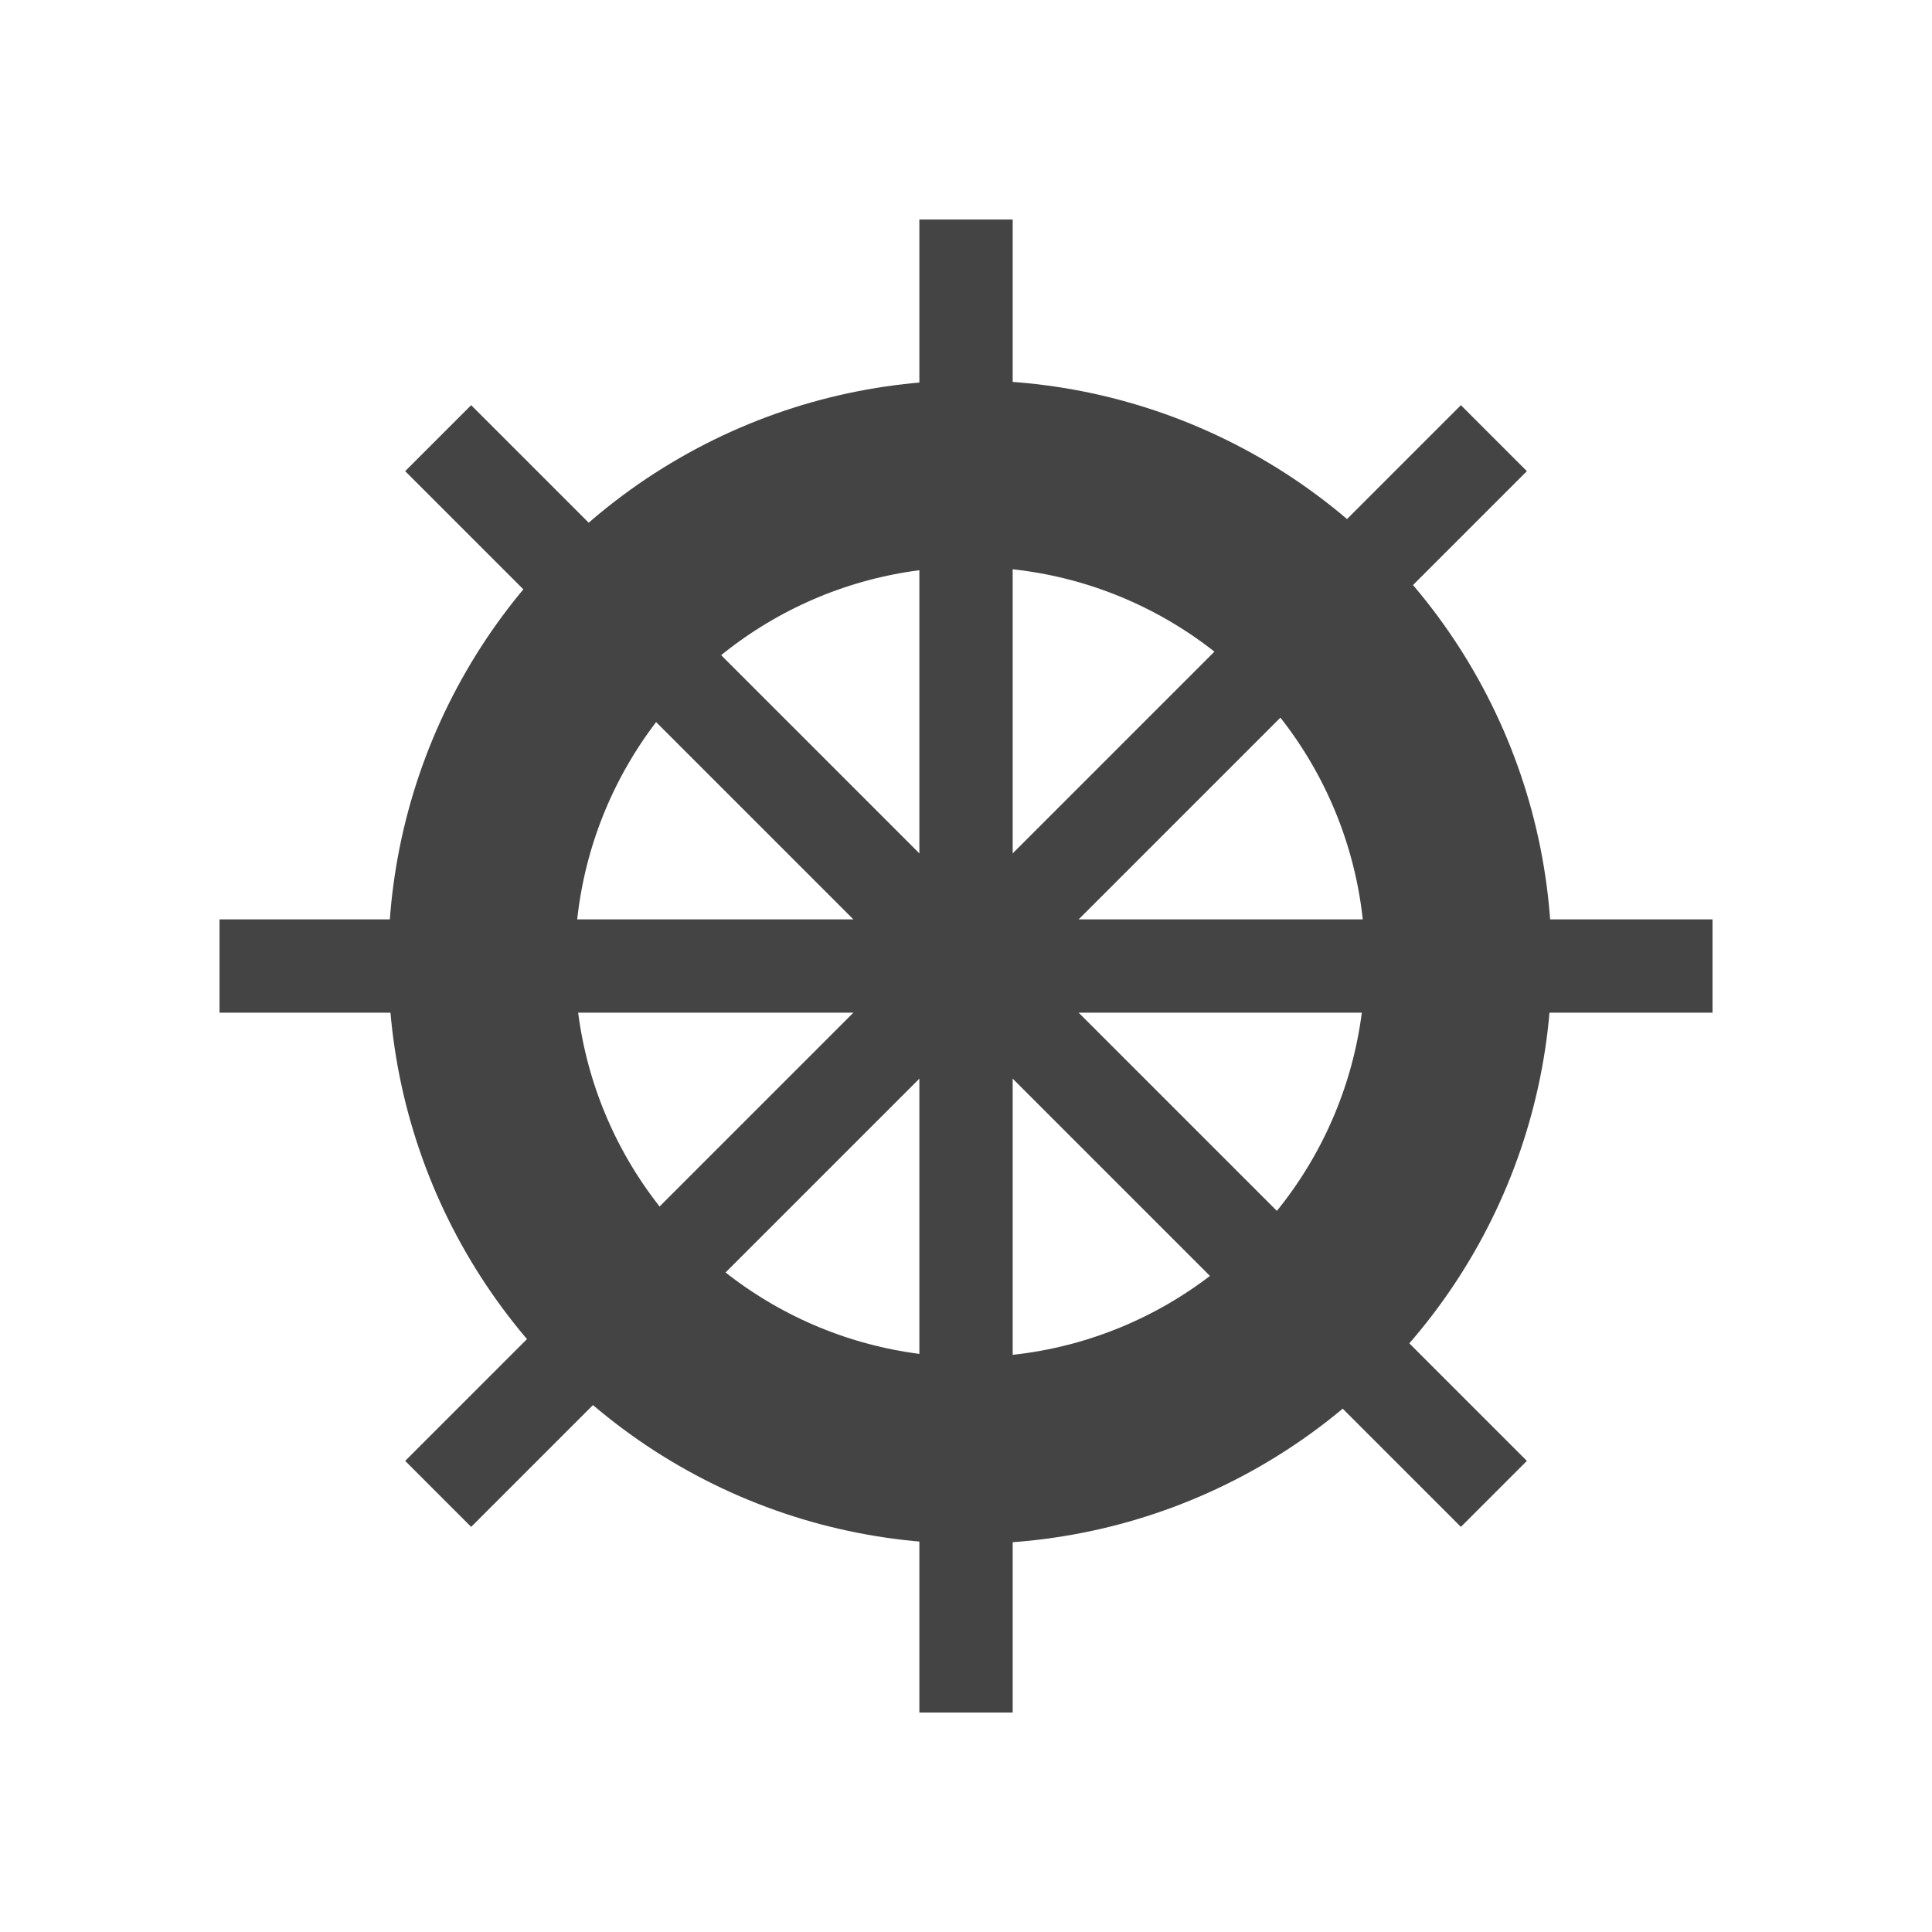 <?xml version="1.0" encoding="utf-8"?>
<svg version="1.1" xmlns="http://www.w3.org/2000/svg" xmlns:xlink="http://www.w3.org/1999/xlink" height="41.409" width="41.409">
  <defs>
    <ellipse id="ellipse-0" opacity="1" rx="10.468" ry="10.468" cx="20.79" cy="20.62"/>
    <mask id="mask-1" maskUnits="userSpaceOnUse" maskContentUnits="userSpaceOnUse">
      <rect opacity="1" x="0" y="0" width="41.409" height="41.409" fill="black"/>
      <use xlink:href="#ellipse-0" fill="white"/>
    </mask>
    <path id="path-2" opacity="1" fill-rule="evenodd" d="M20.705,4.705 L20.705,36.705 "/>
    <path id="path-3" opacity="1" fill-rule="evenodd" d="M20.705,4.705 L20.705,36.705 "/>
    <path id="path-4" opacity="1" fill-rule="evenodd" d="M20.705,4.705 L20.705,36.705 "/>
    <path id="path-5" opacity="1" fill-rule="evenodd" d="M20.705,4.705 L20.705,36.705 "/>
  </defs>
  <g opacity="1">
    <g opacity="1">
      <use xlink:href="#ellipse-0" fill-opacity="0" stroke="rgb(68,68,68)" stroke-opacity="1" stroke-width="4" stroke-linecap="butt" stroke-linejoin="miter" mask="url(#mask-1)"/>
    </g>
    <g opacity="1">
      <use xlink:href="#path-2" fill-opacity="0" stroke="rgb(68,68,68)" stroke-opacity="1" stroke-width="2" stroke-linecap="butt" stroke-linejoin="miter"/>
    </g>
    <g transform="translate(20.705, 20.705) rotate(270) translate(-20.705, -20.705)" opacity="1">
      <use xlink:href="#path-3" fill-opacity="0" stroke="rgb(68,68,68)" stroke-opacity="1" stroke-width="2" stroke-linecap="butt" stroke-linejoin="miter"/>
    </g>
    <g transform="translate(20.705, 20.705) rotate(315) translate(-20.705, -20.705)" opacity="1">
      <use xlink:href="#path-4" fill-opacity="0" stroke="rgb(68,68,68)" stroke-opacity="1" stroke-width="2" stroke-linecap="butt" stroke-linejoin="miter"/>
    </g>
    <g transform="translate(20.705, 20.705) rotate(45) translate(-20.705, -20.705)" opacity="1">
      <use xlink:href="#path-5" fill-opacity="0" stroke="rgb(68,68,68)" stroke-opacity="1" stroke-width="2" stroke-linecap="butt" stroke-linejoin="miter"/>
    </g>
  </g>
</svg>